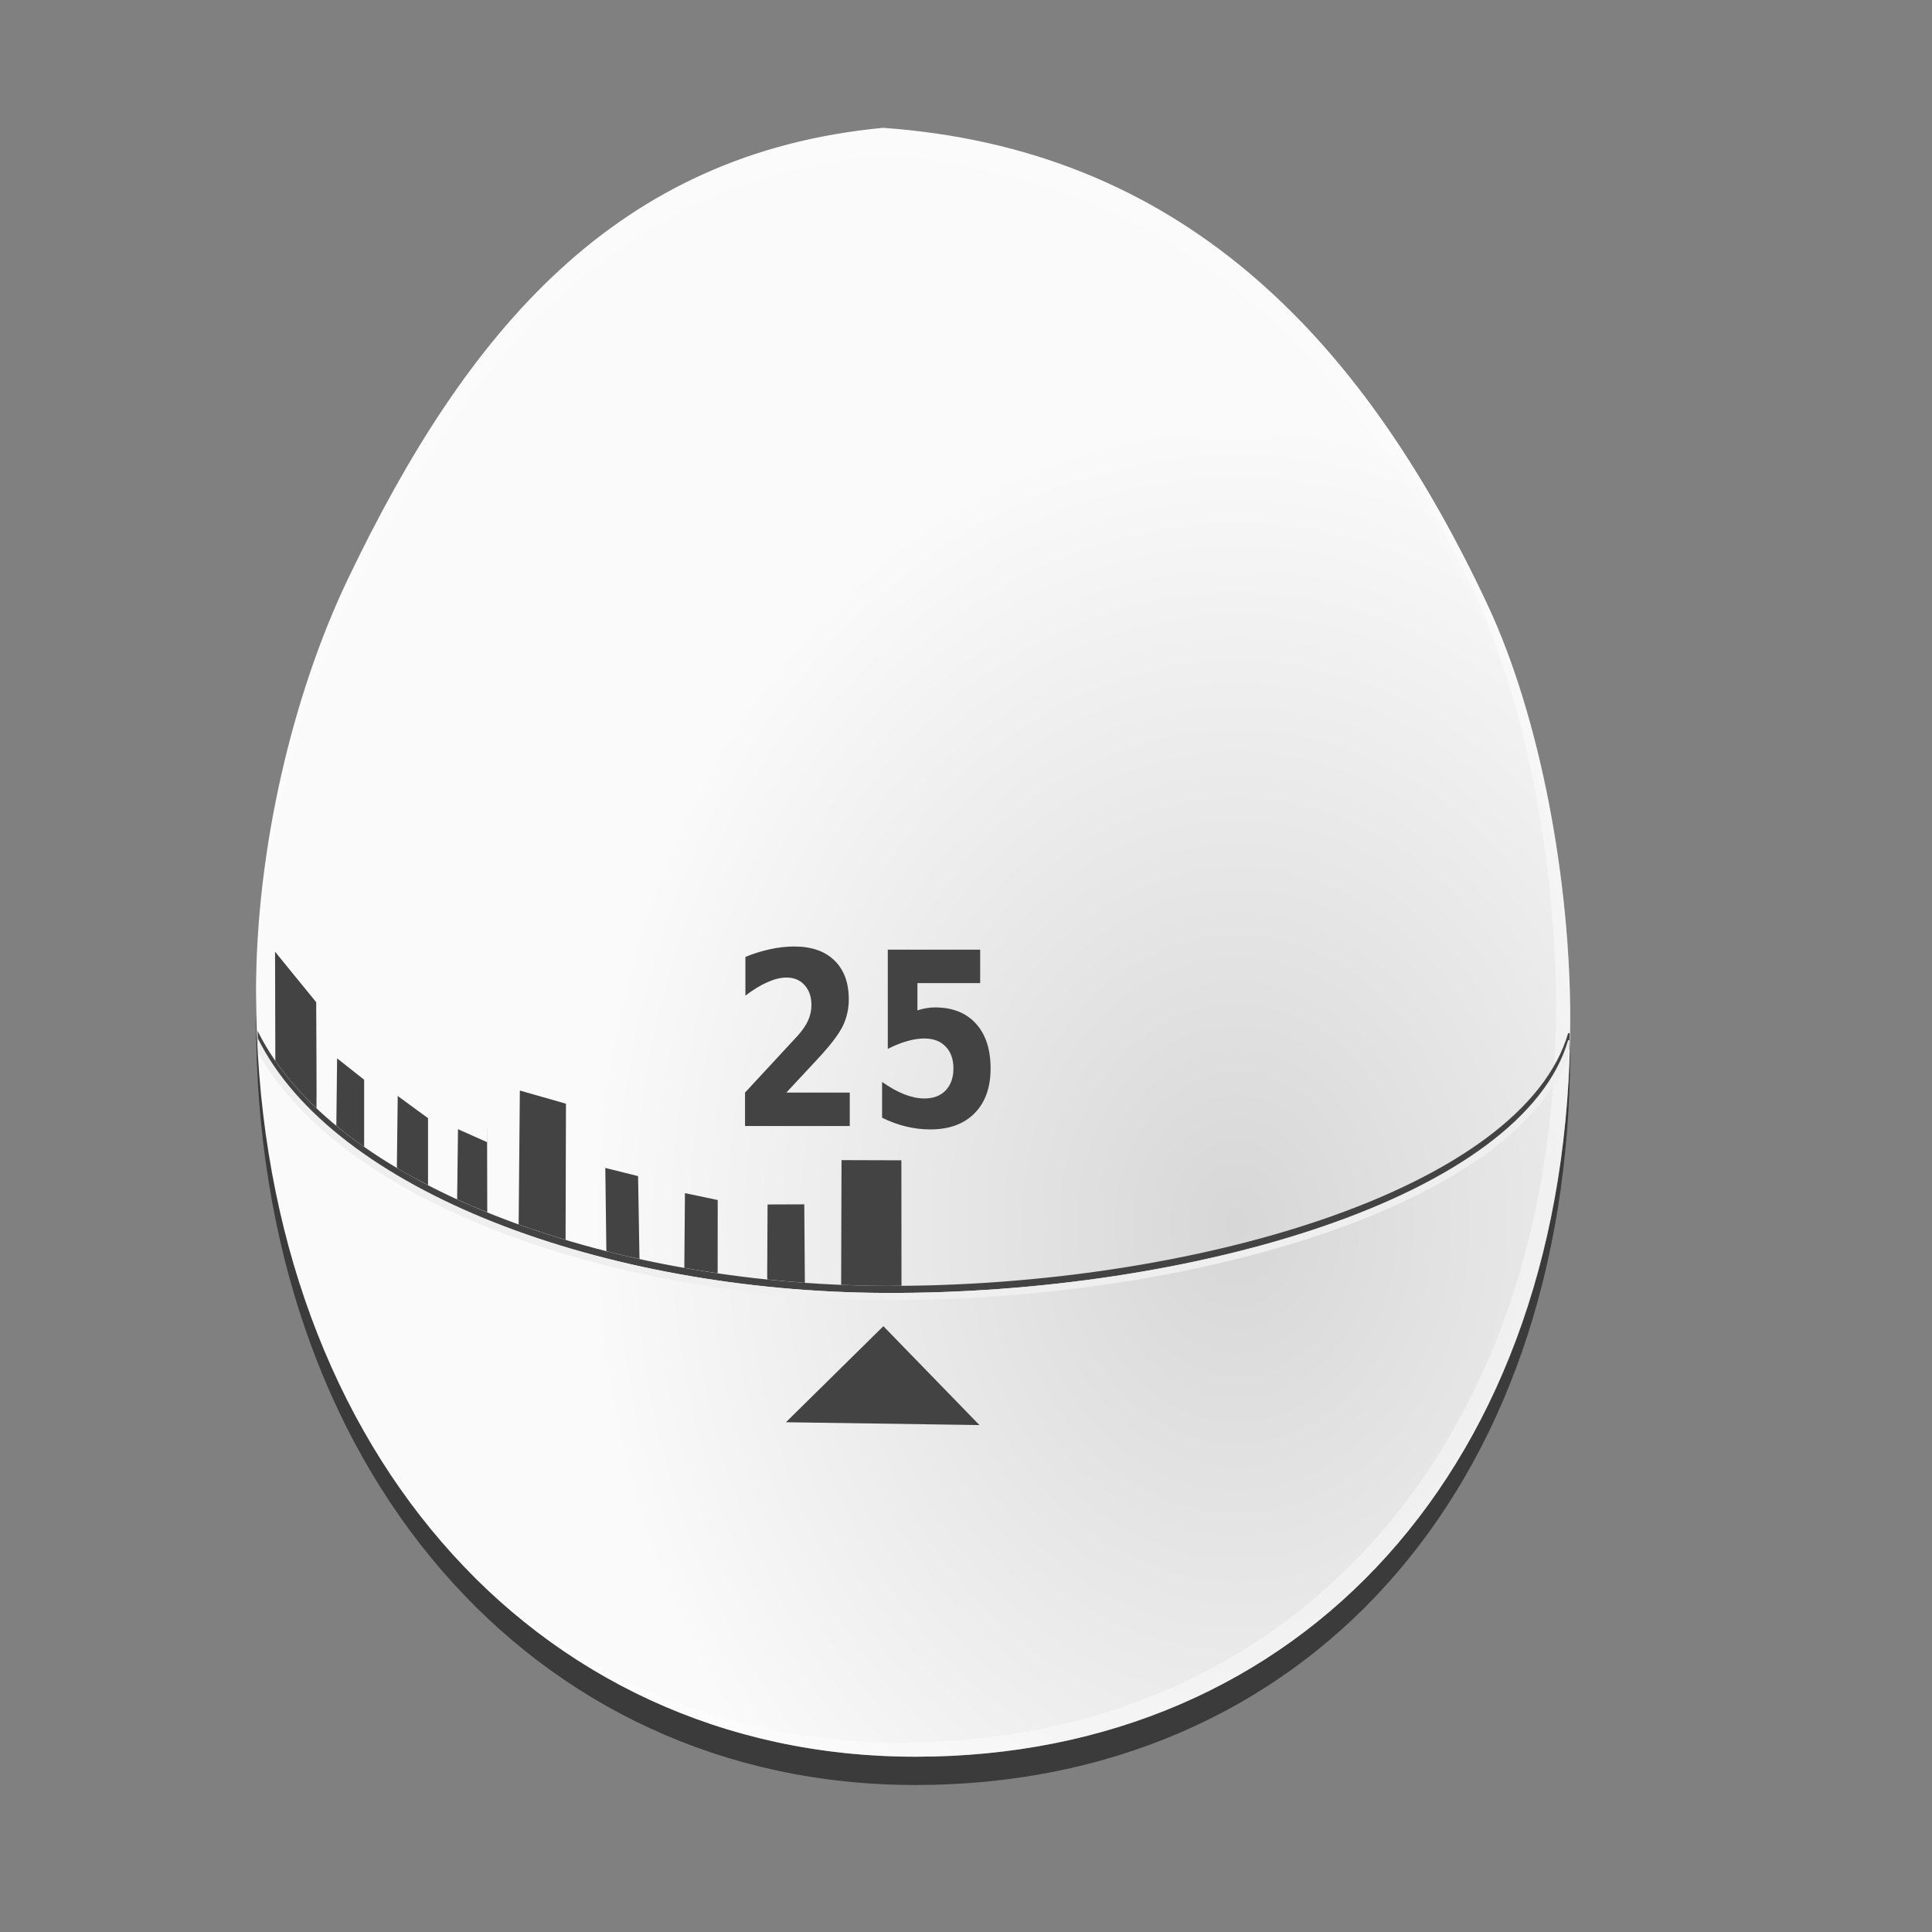<?xml version="1.0" encoding="UTF-8" standalone="no"?>
<!-- Created with Inkscape (http://www.inkscape.org/) -->

<svg
   xmlns:dc="http://purl.org/dc/elements/1.1/"
   xmlns:cc="http://creativecommons.org/ns#"
   xmlns:rdf="http://www.w3.org/1999/02/22-rdf-syntax-ns#"
   xmlns:svg="http://www.w3.org/2000/svg"
   xmlns="http://www.w3.org/2000/svg"
   xmlns:xlink="http://www.w3.org/1999/xlink"
   xmlns:sodipodi="http://sodipodi.sourceforge.net/DTD/sodipodi-0.dtd"
   xmlns:inkscape="http://www.inkscape.org/namespaces/inkscape"
   version="1.1"
   id="svg2"
   width="273.067"
   height="273.067"
   viewBox="0 0 273.067 273.067"
   sodipodi:docname="256x256.svg"
   inkscape:version="0.92.3 (2405546, 2018-03-11)">
  <rect x="0" y="0" width="273.067" height="273.067" fill="#808080" stroke="none"/>
  <defs
     id="defs6">
    <linearGradient
       inkscape:collect="always"
       id="linearGradient879">
      <stop
         style="stop-color:#d8d8d8;stop-opacity:1"
         offset="0"
         id="stop875" />
      <stop
         style="stop-color:#fcfcfc;stop-opacity:1"
         offset="1"
         id="stop877" />
    </linearGradient>
    <radialGradient
       inkscape:collect="always"
       xlink:href="#linearGradient879"
       id="radialGradient881"
       cx="380"
       cy="160.361"
       fx="380"
       fy="160.361"
       r="92.875"
       gradientTransform="matrix(1,0,0,1.239,-205.19,-25.691)"
       gradientUnits="userSpaceOnUse" />
  </defs>
  <sodipodi:namedview
     pagecolor="#ffffff"
     bordercolor="#666666"
     borderopacity="1"
     objecttolerance="10"
     gridtolerance="10"
     guidetolerance="10"
     inkscape:pageopacity="0"
     inkscape:pageshadow="2"
     inkscape:window-width="1920"
     inkscape:window-height="1009"
     id="namedview4"
     showgrid="false"
     inkscape:zoom="3.0578612"
     inkscape:cx="71.945713"
     inkscape:cy="136.53334"
     inkscape:window-x="0"
     inkscape:window-y="34"
     inkscape:window-maximized="1"
     inkscape:current-layer="svg2">
    <inkscape:grid
       type="xygrid"
       id="grid820" />
  </sodipodi:namedview>
  <path
     sodipodi:nodetypes="sssscss"
     inkscape:connector-curvature="0"
     id="path826"
     d="m 221.937,148.135 c 0,63.124 -38.184,104.158 -92.548,104.158 -54.364,0 -93.202,-44.958 -93.202,-108.082 0,-20.133 5.137,-41.994 13.008,-58.423 16.806,-35.081 37.844,-60.138 75.616,-63.721 41.423,2.943 67.227,28.583 85.411,67.364 7.54,16.08 11.716,39.122 11.716,58.704 z"
     style="opacity:0.6;fill:#0e0e0e;fill-opacity:1;stroke:none;stroke-width:0.989;stroke-linecap:round;stroke-linejoin:bevel;stroke-miterlimit:4;stroke-dasharray:none;stroke-dashoffset:0;stroke-opacity:1" />
  <path
     style="opacity:0.99;fill:url(#radialGradient881);fill-opacity:1;stroke:none;stroke-width:0.989;stroke-linecap:round;stroke-linejoin:bevel;stroke-miterlimit:4;stroke-dasharray:none;stroke-dashoffset:0;stroke-opacity:1"
     d="m 221.937,144.135 c 0,63.124 -38.184,104.158 -92.548,104.158 -54.364,0 -93.202,-44.958 -93.202,-108.082 0,-20.133 5.137,-41.994 13.008,-58.423 16.806,-35.081 37.844,-60.138 75.616,-63.721 41.423,2.943 67.227,28.583 85.411,67.364 7.54,16.08 11.716,39.122 11.716,58.704 z"
     id="path817"
     inkscape:connector-curvature="0"
     sodipodi:nodetypes="sssscss" />
  <path
     sodipodi:nodetypes="sssscss"
     inkscape:connector-curvature="0"
     id="path883"
     d="m 222.127,144.135 c 0,63.124 -38.184,104.158 -92.548,104.158 -54.364,0 -93.202,-44.958 -93.202,-108.082 0,-20.133 5.137,-41.994 13.008,-58.423 C 66.19,46.707 87.227,21.65 125,18.067 c 41.423,2.943 67.227,28.583 85.411,67.364 7.54,16.08 11.716,39.122 11.716,58.704 z"
     style="opacity:0.99;fill:none;fill-opacity:1;stroke:none;stroke-width:0.989;stroke-linecap:round;stroke-linejoin:bevel;stroke-miterlimit:4;stroke-dasharray:none;stroke-dashoffset:0;stroke-opacity:1" />
  <path
     style="opacity:1;fill:#ffffff;fill-opacity:0.404;stroke:none;stroke-width:0.989;stroke-linecap:round;stroke-linejoin:bevel;stroke-miterlimit:4;stroke-dasharray:none;stroke-dashoffset:0;stroke-opacity:1"
     d="M 181.818 43.387 C 192.226 54.152 200.85 67.712 208.221 83.432 C 215.76 99.512 219.938 122.552 219.938 142.135 C 219.938 205.258 181.753 246.293 127.389 246.293 C 103.133 246.293 81.972 237.338 65.969 221.818 C 82.19 238.567 104.109 248.293 129.389 248.293 C 183.753 248.293 221.938 207.258 221.938 144.135 C 221.938 124.552 217.76 101.512 210.221 85.432 C 202.384 68.718 193.126 54.454 181.818 43.387 z "
     id="path889" />
  <g
     id="g883"
     transform="translate(0,2)">
    <path
       inkscape:connector-curvature="0"
       id="path821"
       d="m 111.081,199.018 13.775,-13.576 13.576,13.975 z"
       style="fill:#434343;fill-opacity:1;stroke:none;stroke-width:1px;stroke-linecap:butt;stroke-linejoin:miter;stroke-opacity:1" />
    <path
       inkscape:connector-curvature="0"
       id="path823"
       d="m 38.877,132.517 0.039,15.414 c 1.615,2.336 3.57,4.571 5.816,6.699 0.04,-0.219 -0.041,-14.979 -0.041,-14.979 z m 8.768,15.07 -0.107,9.52 c 1.243,1.024 2.549,2.024 3.93,2.99 v -9.488 z m 25.83,4.551 -0.17,18.92 c 2.155,0.776 4.369,1.502 6.633,2.182 l 0.055,-19.246 z m -17.262,0.764 -0.121,10.098 c 0.05,0.059 0.113,0.117 0.166,0.176 1.362,0.805 2.783,1.579 4.238,2.332 v -9.467 z m 8.52,4.697 -0.121,9.918 c 1.384,0.635 2.806,1.244 4.256,1.834 -0.005,-4.714 -0.035,-17.183 -0.035,-9.924 z m 54.207,4.371 -0.053,17.623 c 2.059,0.085 4.124,0.14 6.191,0.148 0.777,0.003 1.558,-0.008 2.338,-0.014 l -0.018,-17.73 z m -33.387,1.104 0.15,11.768 c 1.54,0.392 3.103,0.755 4.68,1.102 l -0.197,-11.713 z m 11.256,3.562 -0.088,10.566 c 1.558,0.276 3.13,0.526 4.711,0.758 l 0.01,-10.35 z m 16.867,1.586 -5.189,0.018 -0.053,10.348 0.037,0.252 c 1.754,0.181 3.516,0.344 5.287,0.471 z"
       style="fill:#434343;fill-opacity:1;stroke:none;stroke-width:1.146px;stroke-linecap:butt;stroke-linejoin:miter;stroke-opacity:1" />
    <g
       id="text827"
       style="font-style:normal;font-variant:normal;font-weight:bold;font-stretch:normal;font-size:30.912px;line-height:1.25;font-family:sans-serif;-inkscape-font-specification:'sans-serif Bold';letter-spacing:0px;word-spacing:0px;fill:#434343;fill-opacity:1;stroke:none;stroke-width:0.773"
       transform="matrix(0.904,0,0,1.106,325.299,10.999)"
       aria-label="25">
      <path
         inkscape:connector-curvature="0"
         id="path829"
         transform="scale(1.106,0.904)"
         d="m -213.078,120.799 c -1.11,0 -2.243,0.127 -3.398,0.383 -1.155,0.245 -2.323,0.607 -3.506,1.086 v 5.477 c 1.11,-0.846 2.152,-1.481 3.125,-1.904 0.973,-0.434 1.869,-0.65 2.688,-0.65 1.064,0 1.914,0.356 2.551,1.068 0.646,0.712 0.969,1.652 0.969,2.82 0,0.757 -0.158,1.486 -0.477,2.188 -0.318,0.701 -0.811,1.42 -1.475,2.154 l -7.436,8.031 v 4.725 h 14.805 v -4.725 h -8.965 l 4.354,-4.676 c 1.838,-1.97 3.042,-3.538 3.615,-4.707 0.573,-1.18 0.859,-2.449 0.859,-3.807 0,-2.349 -0.678,-4.181 -2.033,-5.494 -1.346,-1.313 -3.238,-1.969 -5.676,-1.969 z m 13.223,0.449 v 14.025 c 0.982,-0.501 1.901,-0.868 2.756,-1.102 0.855,-0.245 1.661,-0.367 2.416,-0.367 1.274,0 2.274,0.378 3.002,1.135 0.737,0.757 1.105,1.792 1.105,3.105 0,1.302 -0.369,2.337 -1.105,3.105 -0.728,0.757 -1.728,1.135 -3.002,1.135 -0.882,0 -1.825,-0.194 -2.826,-0.584 -0.992,-0.39 -2.042,-0.975 -3.152,-1.754 v 5.059 c 1.119,0.557 2.243,0.969 3.371,1.236 1.137,0.278 2.284,0.418 3.439,0.418 2.675,0 4.763,-0.762 6.264,-2.287 1.51,-1.525 2.264,-3.635 2.264,-6.328 0,-2.716 -0.691,-4.83 -2.074,-6.344 -1.383,-1.525 -3.315,-2.289 -5.799,-2.289 -0.437,0 -0.86,0.039 -1.27,0.117 -0.4,0.067 -0.799,0.167 -1.199,0.301 v -3.857 h 8.869 v -4.725 z"
         style="stroke-width:0.773;fill:#434343;fill-opacity:1" />
    </g>
    <path
       style="color:#000000;font-style:normal;font-variant:normal;font-weight:normal;font-stretch:normal;font-size:medium;line-height:normal;font-family:sans-serif;font-variant-ligatures:normal;font-variant-position:normal;font-variant-caps:normal;font-variant-numeric:normal;font-variant-alternates:normal;font-feature-settings:normal;text-indent:0;text-align:start;text-decoration:none;text-decoration-line:none;text-decoration-style:solid;text-decoration-color:#000000;letter-spacing:normal;word-spacing:normal;text-transform:none;writing-mode:lr-tb;direction:ltr;text-orientation:mixed;dominant-baseline:auto;baseline-shift:baseline;text-anchor:start;white-space:normal;shape-padding:0;clip-rule:nonzero;display:inline;overflow:visible;visibility:visible;opacity:1;isolation:auto;mix-blend-mode:normal;color-interpolation:sRGB;color-interpolation-filters:linearRGB;solid-color:#000000;solid-opacity:1;vector-effect:none;fill:#434343;fill-opacity:1;fill-rule:nonzero;stroke:none;stroke-width:1px;stroke-linecap:butt;stroke-linejoin:miter;stroke-miterlimit:4;stroke-dasharray:none;stroke-dashoffset:0;stroke-opacity:1;color-rendering:auto;image-rendering:auto;shape-rendering:auto;text-rendering:auto;enable-background:accumulate"
       d="M 36.398 145.715 C 36.424 146.411 36.443 147.11 36.479 147.801 C 42.362 158.186 54.326 166.699 69.566 172.721 C 85.618 179.062 105.243 182.66 125.074 182.742 C 146.828 182.832 169.507 179.434 187.6 173.178 C 204.602 167.298 217.501 158.881 221.777 148.307 C 221.798 147.552 221.854 146.819 221.863 146.059 L 221.646 145.996 C 218.473 156.98 205.226 166.024 187.271 172.232 C 169.317 178.441 146.725 181.831 125.078 181.742 C 105.365 181.661 85.846 178.078 69.934 171.791 C 54.021 165.504 41.739 156.51 36.412 145.709 L 36.398 145.715 z "
       id="path847"
       transform="translate(0,-2)" />
    <path
       style="color:#000000;font-style:normal;font-variant:normal;font-weight:normal;font-stretch:normal;font-size:medium;line-height:normal;font-family:sans-serif;font-variant-ligatures:normal;font-variant-position:normal;font-variant-caps:normal;font-variant-numeric:normal;font-variant-alternates:normal;font-feature-settings:normal;text-indent:0;text-align:start;text-decoration:none;text-decoration-line:none;text-decoration-style:solid;text-decoration-color:#000000;letter-spacing:normal;word-spacing:normal;text-transform:none;writing-mode:lr-tb;direction:ltr;text-orientation:mixed;dominant-baseline:auto;baseline-shift:baseline;text-anchor:start;white-space:normal;shape-padding:0;clip-rule:nonzero;display:inline;overflow:visible;visibility:visible;opacity:1;isolation:auto;mix-blend-mode:normal;color-interpolation:sRGB;color-interpolation-filters:linearRGB;solid-color:#000000;solid-opacity:1;vector-effect:none;fill:#efefef;fill-opacity:1;fill-rule:nonzero;stroke:none;stroke-width:1px;stroke-linecap:butt;stroke-linejoin:miter;stroke-miterlimit:4;stroke-dasharray:none;stroke-dashoffset:0;stroke-opacity:1;color-rendering:auto;image-rendering:auto;shape-rendering:auto;text-rendering:auto;enable-background:accumulate"
       d="M 36.439 146.754 C 36.47 147.458 36.479 148.172 36.52 148.871 C 42.418 159.224 54.361 167.713 69.566 173.721 C 85.618 180.062 105.243 183.66 125.074 183.742 C 146.828 183.832 169.507 180.434 187.6 174.178 C 204.546 168.318 217.417 159.936 221.736 149.41 C 221.764 148.621 221.811 147.845 221.826 147.049 L 221.646 146.996 C 218.473 157.98 205.226 167.024 187.271 173.232 C 169.317 179.441 146.725 182.831 125.078 182.742 C 105.365 182.661 85.846 179.078 69.934 172.791 C 54.044 166.513 41.778 157.534 36.439 146.754 z "
       id="path887"
       transform="translate(0,-2)" />
  </g>
</svg>
